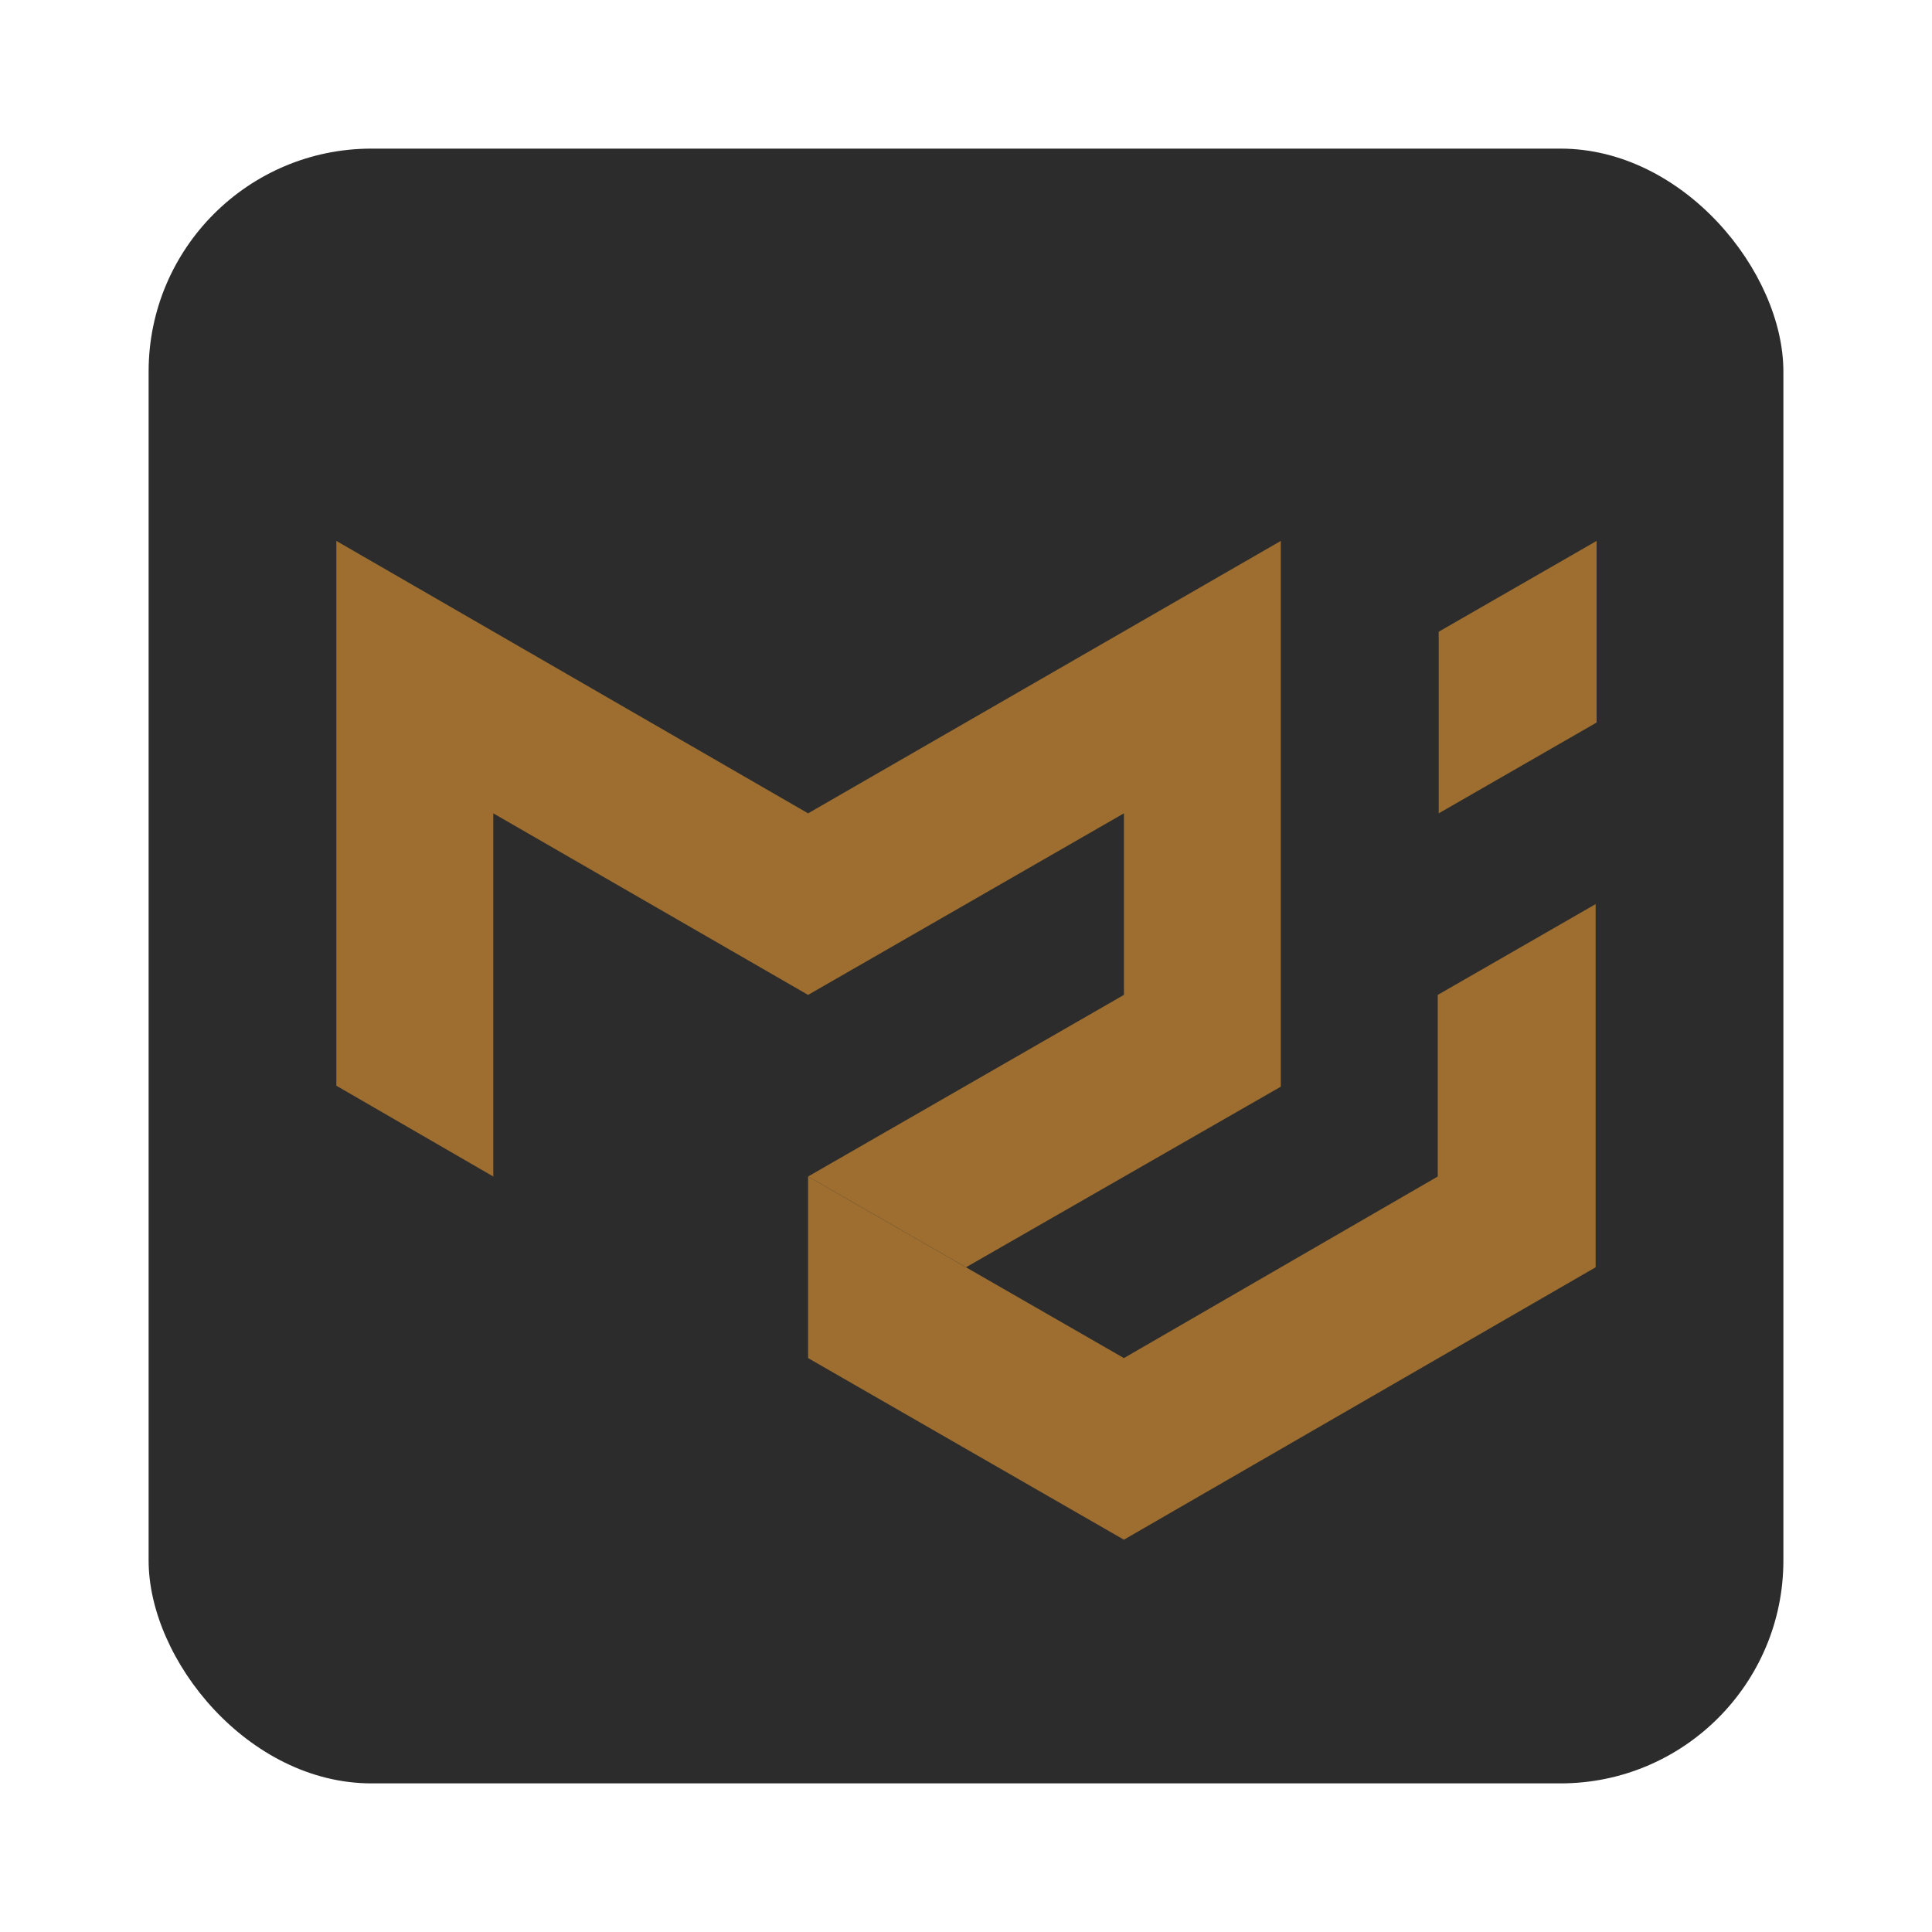 <svg width="52" height="52" viewBox="0 0 52 52" fill="none" xmlns="http://www.w3.org/2000/svg">
<g filter="url(#filter0_d_81_652)">
<rect x="4" width="44" height="44" rx="6" fill="#2C2C2C"/>
<g clip-path="url(#clip0_81_652)">
<g filter="url(#filter1_d_81_652)">
<path d="M9.053 25.222V10.559L21.75 17.891V22.778L13.277 17.891V27.666L9.053 25.222ZM21.75 17.891L34.473 10.559V25.248L26 30.109L21.75 27.666L30.25 22.778V17.891L21.75 22.778V17.891Z" fill="#9D6E2F"/>
</g>
<g filter="url(#filter2_d_81_652)">
<path d="M21.75 27.666V32.553L30.25 37.441V32.553L21.75 27.666ZM30.25 37.441L42.947 30.109V20.334L38.697 22.778V27.666L30.25 32.553V37.441ZM38.723 17.891V13.003L42.973 10.559V15.447L38.723 17.891Z" fill="#9D6E2F"/>
</g>
</g>
</g>
<defs>
<filter id="filter0_d_81_652" x="0" y="0" width="52" height="52" filterUnits="userSpaceOnUse" color-interpolation-filters="sRGB">
<feFlood flood-opacity="0" result="BackgroundImageFix"/>
<feColorMatrix in="SourceAlpha" type="matrix" values="0 0 0 0 0 0 0 0 0 0 0 0 0 0 0 0 0 0 127 0" result="hardAlpha"/>
<feOffset dy="4"/>
<feGaussianBlur stdDeviation="2"/>
<feComposite in2="hardAlpha" operator="out"/>
<feColorMatrix type="matrix" values="0 0 0 0 0 0 0 0 0 0 0 0 0 0 0 0 0 0 0.25 0"/>
<feBlend mode="normal" in2="BackgroundImageFix" result="effect1_dropShadow_81_652"/>
<feBlend mode="normal" in="SourceGraphic" in2="effect1_dropShadow_81_652" result="shape"/>
</filter>
<filter id="filter1_d_81_652" x="7.053" y="8.559" width="29.42" height="23.55" filterUnits="userSpaceOnUse" color-interpolation-filters="sRGB">
<feFlood flood-opacity="0" result="BackgroundImageFix"/>
<feColorMatrix in="SourceAlpha" type="matrix" values="0 0 0 0 0 0 0 0 0 0 0 0 0 0 0 0 0 0 127 0" result="hardAlpha"/>
<feOffset/>
<feGaussianBlur stdDeviation="1"/>
<feComposite in2="hardAlpha" operator="out"/>
<feColorMatrix type="matrix" values="0 0 0 0 0 0 0 0 0 0 0 0 0 0 0 0 0 0 0.25 0"/>
<feBlend mode="normal" in2="BackgroundImageFix" result="effect1_dropShadow_81_652"/>
<feBlend mode="normal" in="SourceGraphic" in2="effect1_dropShadow_81_652" result="shape"/>
</filter>
<filter id="filter2_d_81_652" x="19.75" y="8.559" width="25.223" height="30.881" filterUnits="userSpaceOnUse" color-interpolation-filters="sRGB">
<feFlood flood-opacity="0" result="BackgroundImageFix"/>
<feColorMatrix in="SourceAlpha" type="matrix" values="0 0 0 0 0 0 0 0 0 0 0 0 0 0 0 0 0 0 127 0" result="hardAlpha"/>
<feOffset/>
<feGaussianBlur stdDeviation="1"/>
<feComposite in2="hardAlpha" operator="out"/>
<feColorMatrix type="matrix" values="0 0 0 0 0 0 0 0 0 0 0 0 0 0 0 0 0 0 0.25 0"/>
<feBlend mode="normal" in2="BackgroundImageFix" result="effect1_dropShadow_81_652"/>
<feBlend mode="normal" in="SourceGraphic" in2="effect1_dropShadow_81_652" result="shape"/>
</filter>
<clipPath id="clip0_81_652">
<rect width="34" height="34" fill="white" transform="translate(9 7)"/>
</clipPath>
</defs>
</svg>
